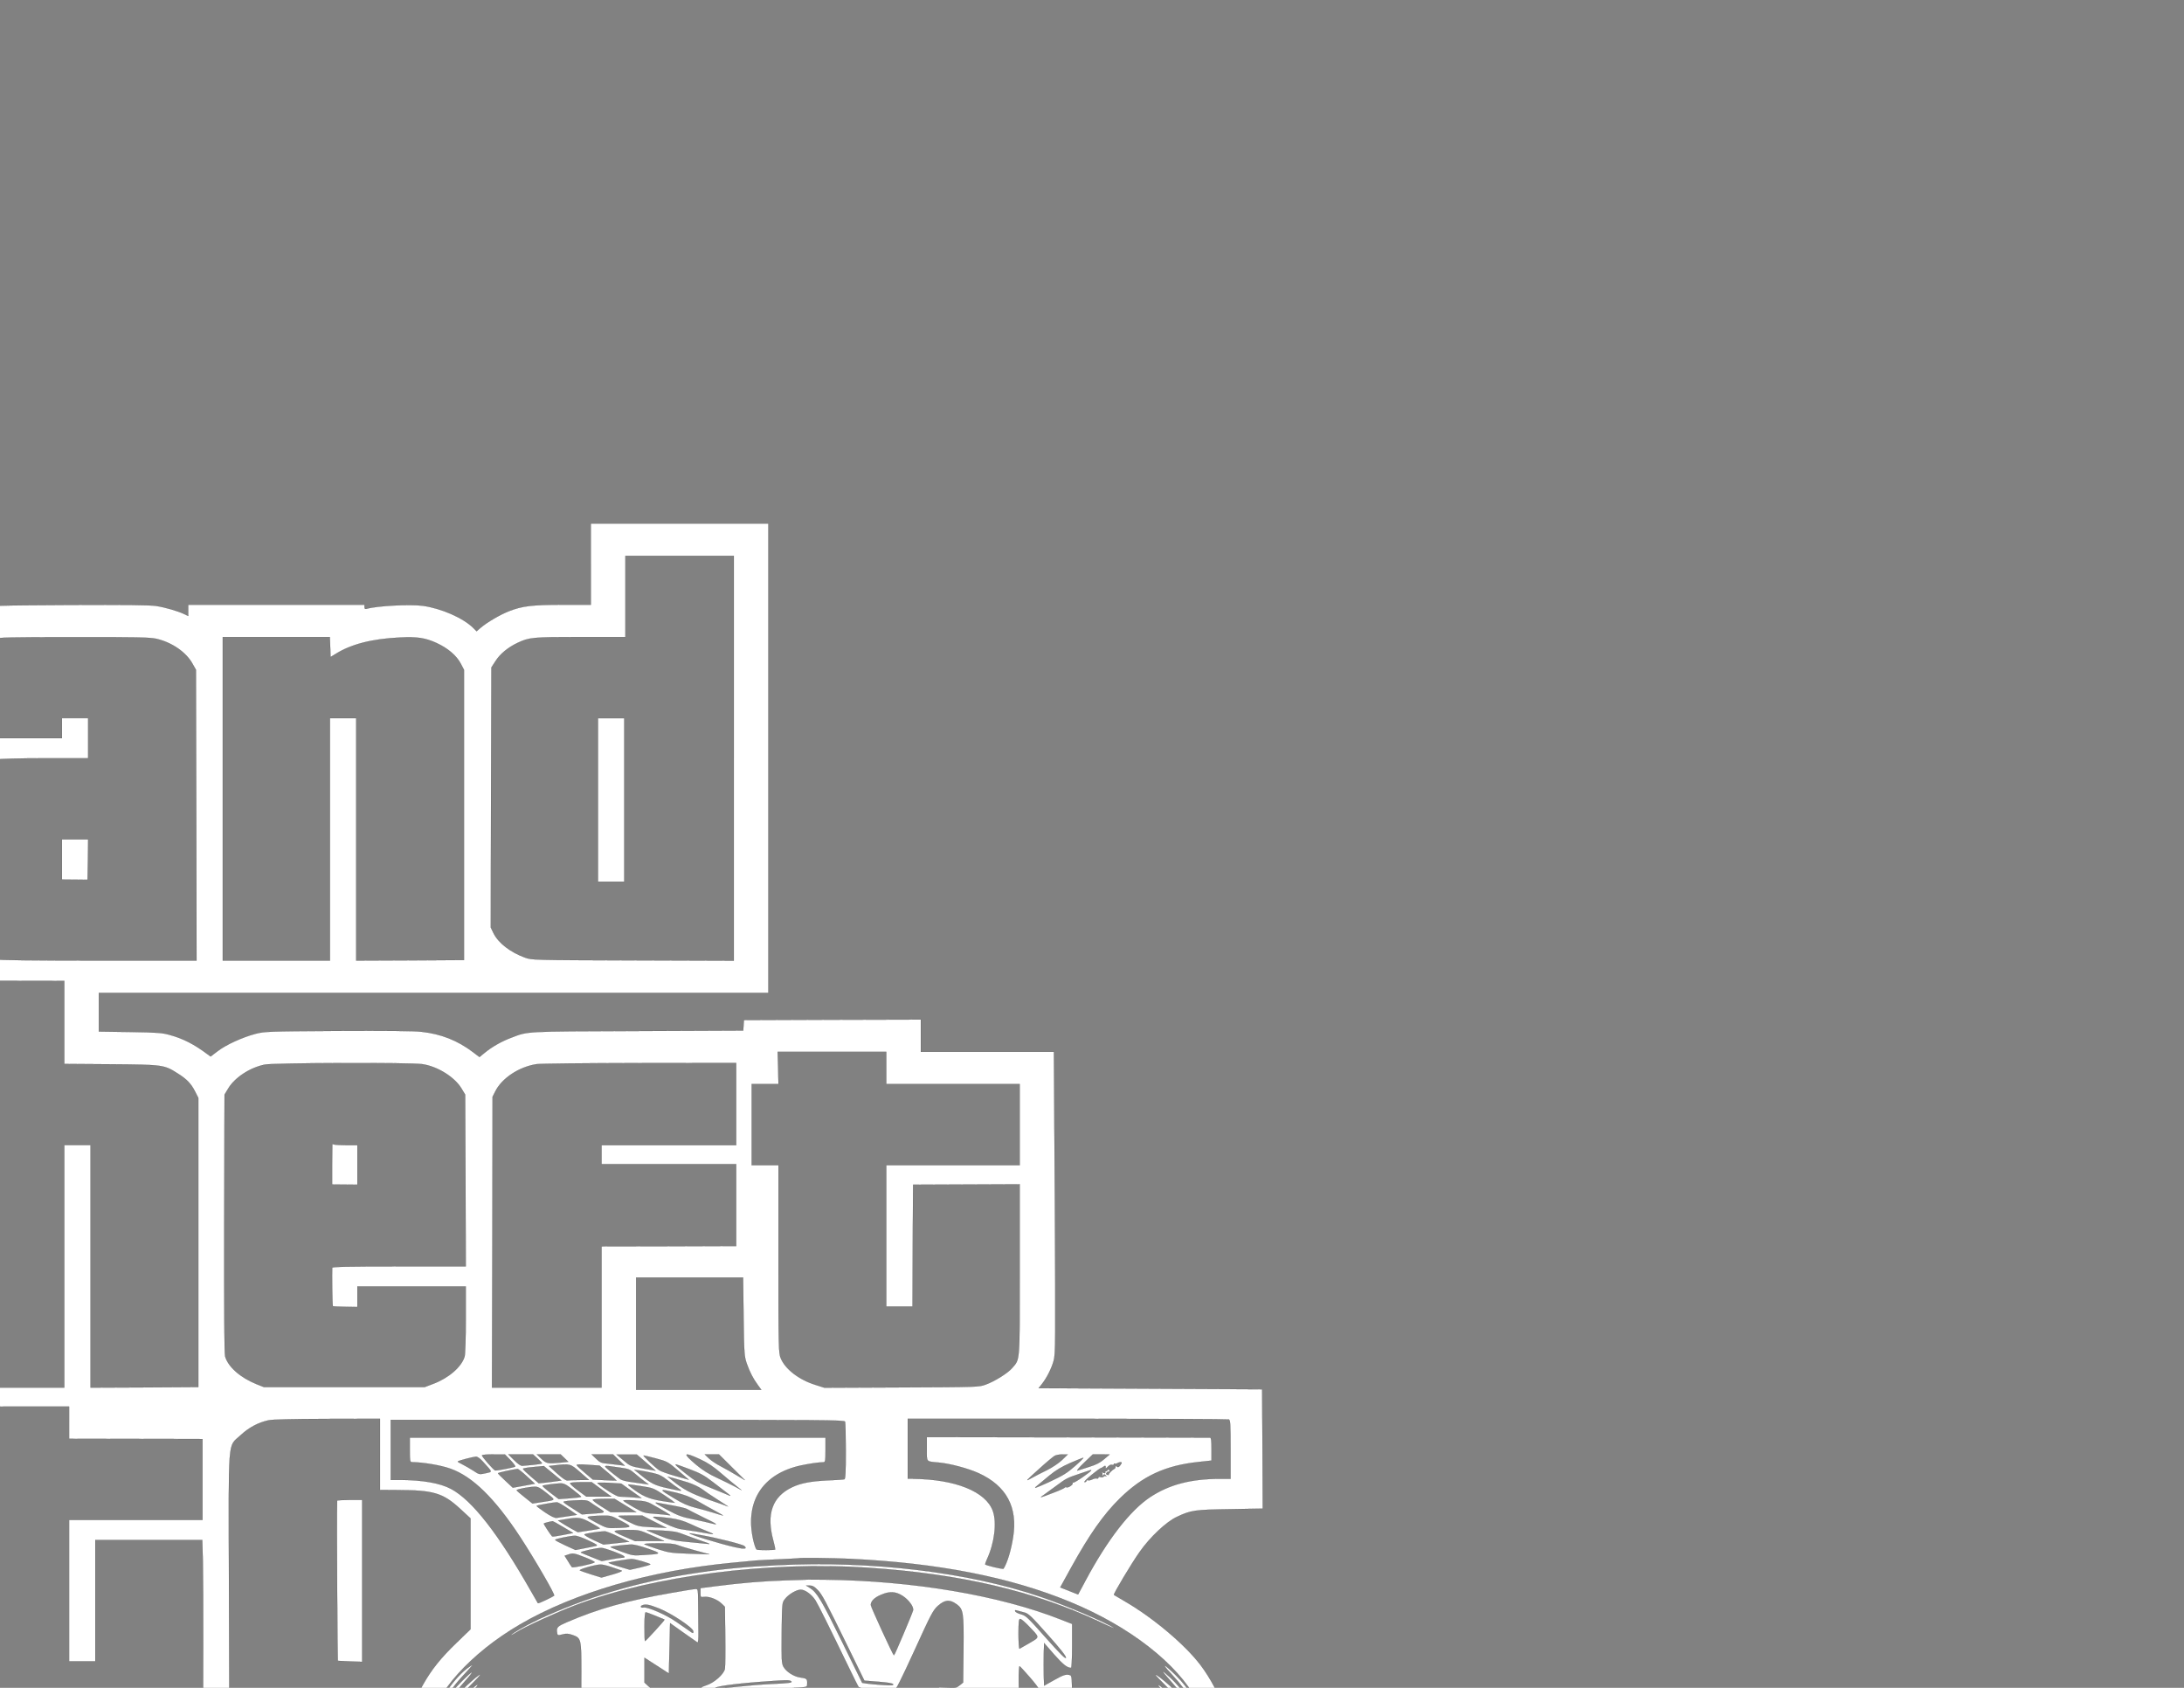 <svg width="550" height="425" xmlns="http://www.w3.org/2000/svg">
 <rect width="100%" height="100%" fill="#808080" stroke="none"/>
 <!-- Created with SVG Editor - http://github.com/mzalive/SVG Editor/ -->

 <g>
  <title>background</title>
  <rect fill="#fff" fill-opacity="0.01" id="canvas_background" height="427" width="552" y="-1" x="-1"/>
 </g>
 <g>
  <title>Layer 1</title>
  <g stroke="null" id="svg_19">
   <g id="svg_4" fill="#ffffff" transform="matrix(0.03,0,0,-0.028,-13243.212,-7842.169) ">
    <path stroke="null" id="svg_5" d="m446400.312,-285151.25l0,-365l-234,0c-261,0 -341,-10 -455,-58c-74,-31 -185,-101 -238,-150l-32,-30l-28,30c-85,90 -269,176 -423,199c-108,15 -387,0 -472,-27c-13,-4 -18,0 -18,15l0,21l-740,0l-740,0l0,-50l0,-51l-32,17c-55,28 -163,62 -240,74c-52,8 -262,10 -723,8c-642,-4 -651,-4 -725,-27c-97,-29 -211,-89 -288,-151l-62,-50l-71,55c-85,66 -184,115 -294,147l-80,23l-1825,0c-1740,0 -1828,-1 -1895,-18c-93,-25 -238,-96 -300,-147c-101,-84 -183,-208 -222,-335c-17,-57 -18,-144 -18,-1980l0,-1920l968,0l967,0l0,-462l0,-463l175,0l175,0l0,-718c0,-790 -1,-773 63,-902c17,-36 34,-68 35,-72c2,-5 -399,-8 -891,-8c-958,0 -967,0 -1102,-50c-95,-36 -191,-97 -269,-170c-78,-75 -125,-145 -165,-248l-26,-67l0,-1210l0,-1210l23,-63c64,-177 217,-328 414,-409c152,-62 -8,-57 1961,-60c1777,-3 1800,-3 1884,17c155,37 332,142 423,250l42,50l44,-60c110,-146 287,-237 503,-259c120,-13 1016,-14 1231,-2c123,7 159,13 240,40c107,36 180,75 256,138l53,43l73,-53c87,-62 185,-109 294,-139c78,-22 88,-23 759,-25l680,-2l17,-67c33,-126 42,-293 24,-444c-50,-428 18,-664 218,-756c75,-34 155,-40 257,-19c185,37 368,138 480,263c94,105 158,249 159,355c0,31 4,57 10,57c19,0 146,-51 190,-77c25,-15 99,-65 165,-111c158,-111 227,-144 320,-150l71,-4l59,-112c145,-274 598,-1137 732,-1393l148,-283l436,0l435,0l174,377c96,208 231,502 300,653c70,151 177,385 239,520l112,245l92,0c83,0 99,3 161,32c37,18 118,68 180,112c61,43 136,93 166,111c52,31 169,80 190,80c6,0 10,-19 10,-43c0,-103 59,-245 144,-349c94,-114 223,-197 396,-256c130,-44 250,-50 339,-17c116,43 204,160 237,315c16,77 16,131 -2,575c-10,239 30,408 137,583c27,45 57,101 65,123c20,59 18,181 -6,275c-25,101 -110,274 -192,389c-130,184 -399,427 -638,575c-47,29 -87,54 -89,56c-7,6 146,281 215,385c88,135 224,272 314,317c119,60 149,64 448,69l272,5l-2,536l-3,537l-938,5l-938,5l26,35c41,55 82,141 100,211c16,59 16,172 10,1422l-8,1357l-558,0l-559,0l0,145l0,145l-742,-2l-743,-3l-3,-47l-3,-47l-887,-4c-960,-4 -916,-1 -1060,-60c-80,-32 -161,-81 -220,-133l-47,-41l-54,44c-129,105 -269,164 -432,183c-62,8 -300,10 -704,8c-592,-4 -612,-5 -690,-26c-107,-30 -248,-98 -319,-157l-58,-47l-27,21c-109,88 -204,140 -313,172c-65,20 -102,23 -335,27l-263,4l0,174l0,174l2810,0l2810,0l0,2110l0,2110l-745,0l-745,0l0,-365zm1200,-1745l0,-1821l-847,3c-843,3 -848,3 -905,25c-122,47 -224,131 -264,218l-24,53l2,1169l3,1169l35,58c38,64 105,123 184,163c99,50 124,53 529,53l377,0l0,365l0,365l455,0l455,0l0,-1820zm-9022,-672l-3,-1763l-28,-57c-17,-34 -49,-76 -80,-104c-67,-61 -193,-121 -277,-133c-69,-10 -1620,-14 -1645,-5c-13,5 -15,56 -15,365l0,359l565,0l565,0l0,90l0,90l-337,1c-186,0 -356,2 -378,5c-163,19 -335,126 -389,244c-21,45 -21,50 -21,1210l0,1165l28,57c32,65 108,139 184,180c106,58 85,57 996,57l837,1l-2,-1762zm1920,1747c136,-32 252,-117 304,-222l33,-68l2,-480c2,-267 -1,-498 -6,-520c-7,-28 -23,-52 -55,-81l-45,-41l31,-29c17,-16 40,-49 52,-74c21,-44 21,-57 26,-802l5,-758l568,-1l567,-1l0,-373l0,-374l393,-3c442,-4 444,-4 565,-87c72,-49 107,-89 141,-161l26,-55l0,-1300l0,-1300l-452,-3l-453,-2l0,1090l0,1090l-110,0l-110,0l0,-1090l0,-1090l-455,0l-455,0l0,1458c0,801 0,1460 0,1465c0,4 -170,7 -378,7c-319,0 -387,3 -433,16c-128,38 -242,120 -297,214l-27,45l-3,863l-2,862l-110,0l-110,0l0,-714l0,-714l-452,1l-453,2l-3,1613c-1,888 0,1618 4,1623c3,5 338,9 817,9c681,0 822,-3 875,-15zm2251,0c131,-31 253,-120 307,-225l29,-55l3,-1307l2,-1308l-822,0c-526,0 -839,4 -868,11c-72,16 -188,79 -239,128c-26,25 -59,71 -74,100l-27,55l0,610l0,611l24,50c46,99 201,215 326,244c26,6 195,11 408,11l362,0l0,180l0,180l-110,0l-110,0l0,-90l0,-90l-450,0l-450,0l0,298c0,349 2,361 85,450c66,71 148,121 234,144c59,15 133,17 686,17c519,1 630,-2 684,-14zm1463,-75l3,-90l38,25c132,90 309,139 547,151c140,8 212,-4 305,-50c95,-47 167,-113 202,-184l28,-57l0,-1305l0,-1305l-452,-3l-453,-2l0,1090l0,1090l-110,0l-110,0l0,-1090l0,-1090l-450,0l-450,0l0,1455l0,1455l450,0l449,0l3,-90zm-4502,-3655l0,-275l570,0l570,0l0,-365l0,-365l-560,0l-560,0l-2,-631c-2,-347 0,-633 4,-635c6,-4 153,-8 201,-5c16,1 17,34 17,546l0,545l450,0l451,0l-3,-767l-3,-768l-27,-51c-49,-93 -167,-179 -297,-218c-48,-14 -135,-16 -693,-16c-621,0 -640,1 -701,21c-125,42 -245,139 -287,232c-19,40 -20,75 -20,895l0,852l-175,0l-175,0l0,365l0,365l165,0c150,0 165,2 165,18c0,9 0,133 0,275l-1,257l456,0l455,0l0,-275zm9170,-130l0,-145l560,0l560,0l0,-365l0,-365l-560,0l-560,0l0,-635l0,-635l110,0l110,0l2,548l3,547l448,2l447,2l0,-768c0,-845 3,-801 -62,-883c-37,-47 -149,-122 -225,-151c-57,-22 -65,-22 -705,-25l-647,-3l-76,26c-138,46 -253,141 -291,240c-18,48 -19,86 -19,892l0,843l-112,0l-113,0l0,365l0,365l113,0l112,0l-3,145l-4,145l456,0l456,0l0,-145zm-3895,34c128,-20 273,-117 330,-221l30,-53l3,-772l2,-773l-560,0c-441,0 -560,-3 -561,-12c-3,-45 1,-342 5,-345c2,-3 50,-5 105,-6l101,-2l0,93l0,92l455,0l455,0l0,-297c0,-169 -4,-314 -10,-334c-26,-93 -134,-193 -264,-245l-71,-29l-675,0l-675,0l-63,27c-134,58 -237,155 -262,249c-7,24 -9,444 -8,1196l3,1158l30,53c55,100 183,190 308,217c75,16 1223,20 1322,4zm2635,-359l0,-370l-565,0l-565,0l0,-85l0,-85l565,0l565,0l0,-369l0,-368l-32,0c-18,0 -273,-1 -565,-2l-533,-1l0,-635l0,-635l-460,0l-460,0l3,1308l2,1307l22,47c55,120 200,223 348,247c28,5 416,9 863,10l812,1l0,-370zm62,-1912c4,-335 6,-357 27,-423c27,-80 52,-132 93,-192l29,-43l-526,0l-525,0l0,505l0,505l449,0l449,0l4,-352zm-5662,-953l0,-145l533,-1c292,-1 544,-1 560,-1l27,-1l0,-363l0,-364l-560,0l-560,0l0,-635l0,-635l110,0l110,0l0,545l0,545l449,0l449,0l5,-192c2,-106 4,-447 3,-758l-1,-565l-28,-57c-54,-109 -206,-218 -346,-247c-66,-14 -1222,-14 -1296,-1c-90,17 -206,82 -273,154c-98,105 -93,54 -92,862c0,384 0,763 0,842l0,142l-110,0l-110,0l0,365l0,364l112,-1l111,-1l-2,136c-1,75 0,141 4,147c4,6 162,10 456,10l449,0l0,-145zm-3878,24c130,-27 264,-124 315,-227l28,-57l3,-1307l2,-1308l-818,0c-905,0 -873,-2 -1002,65c-75,40 -152,111 -184,170c-21,40 -21,45 -21,670c0,721 -8,661 97,762c69,67 138,109 217,133c58,18 94,20 432,20l369,0l0,180l0,181l-107,-3l-107,-3l-1,-85l0,-85l-452,-3l-453,-2l0,298c0,354 1,361 92,458c65,69 165,127 248,143c69,13 1278,13 1342,0zm1478,-1081l0,-1093l103,1l102,1l3,1092l2,1091l453,-2l452,-3l0,-1310l0,-1310l-22,-45c-44,-89 -167,-182 -292,-220c-60,-19 -95,-20 -702,-20c-622,0 -641,1 -702,21c-138,46 -263,154 -292,251c-13,45 -15,216 -15,1345l0,1293l455,0l455,0l0,-1092zm5010,772l0,-320l143,-1c307,-1 385,-26 530,-169l87,-86l0,-498l0,-499l-117,-121c-134,-138 -211,-242 -282,-377c-93,-177 -130,-360 -96,-472l14,-47l-576,0c-632,0 -635,0 -756,62c-71,35 -160,117 -191,173l-21,40l-3,1159c-3,1339 -12,1218 97,1327c70,70 147,114 234,135c37,8 183,12 495,13l442,1l0,-320zm7125,314c13,-5 15,-41 15,-270l0,-264l-88,0c-245,0 -427,-51 -588,-165c-168,-120 -358,-382 -543,-753l-61,-122l-38,16c-20,9 -54,23 -75,32l-37,15l93,181c153,296 271,476 408,620c190,200 379,295 657,327l112,13l0,103c0,76 -3,103 -12,103c-7,0 -545,1 -1196,3l-1182,2l0,-107c0,-122 -9,-111 101,-122c93,-9 247,-53 333,-95c234,-114 331,-307 290,-578c-17,-116 -49,-229 -80,-281c-5,-8 -154,31 -154,39c0,5 7,26 16,47c63,146 83,329 49,432c-58,176 -317,287 -672,290l-43,0l0,270l0,270l1340,0c736,0 1346,-3 1355,-6zm-3221,-20c3,-9 6,-128 6,-265c0,-191 -3,-251 -12,-253c-7,-3 -69,-7 -138,-10c-141,-7 -227,-24 -300,-61c-167,-85 -219,-240 -159,-479c11,-43 18,-80 17,-82c-7,-6 -146,-7 -156,0c-6,3 -18,39 -27,79c-76,347 73,601 398,677c76,17 146,28 190,29c15,1 17,13 17,111l0,110l-1745,0l-1745,0l0,-110c0,-98 2,-110 18,-110c98,-2 241,-28 323,-59c185,-70 372,-266 584,-612c120,-196 297,-522 287,-530c-14,-12 -132,-72 -136,-68c-1,2 -27,49 -56,104c-278,524 -496,822 -673,924c-93,53 -239,80 -429,81l-78,0l0,270l0,270l1904,0c1727,0 1904,-1 1910,-16zm-2810,-345c25,-28 44,-54 41,-59c-3,-6 -141,-35 -167,-35c-12,0 -117,129 -112,137c3,4 47,8 99,8l93,0l46,-51zm228,14c21,-20 38,-40 38,-44c0,-3 -33,-9 -72,-13c-40,-4 -82,-8 -93,-9c-13,-1 -38,17 -69,51l-49,52l104,0l103,0l38,-37zm227,3l32,-33l-62,-7c-113,-11 -122,-9 -164,34l-39,40l100,0l100,0l33,-34zm456,-17l50,-51l-35,5c-19,3 -65,9 -102,13c-60,5 -70,10 -104,45l-38,39l90,0l90,0l49,-51zm229,-23l79,-73l-106,20c-103,20 -108,22 -164,74l-58,52l85,0l85,0l79,-73zm452,30c66,-33 113,-66 179,-128c50,-46 108,-98 130,-116l40,-34l-55,32c-30,17 -99,53 -152,80c-66,32 -122,70 -172,115c-119,107 -111,121 30,51zm268,-72l109,-116l-69,44c-38,25 -98,61 -134,81c-36,20 -81,52 -99,71l-35,36l60,0l59,0l109,-116zm2771,65c-29,-29 -82,-67 -125,-90c-41,-21 -100,-54 -132,-73c-54,-33 -51,-29 59,77c63,62 125,117 137,124c11,7 41,12 66,13l44,0l-49,-51zm354,8c-34,-32 -68,-50 -125,-69c-44,-15 -88,-30 -99,-34c-11,-4 14,28 55,70l74,76l71,0l70,-1l-46,-42zm-3766,7c101,-29 101,-29 206,-125l73,-67l-110,33c-61,18 -123,42 -139,53c-36,26 -140,132 -130,132c5,0 50,-12 100,-26zm-1448,-31c83,-99 81,-88 21,-103c-53,-12 -53,-12 -102,23c-27,19 -69,44 -92,57c-24,12 -42,24 -39,26c7,8 130,42 152,43c13,1 36,-17 60,-46zm4969,-38c-67,-63 -100,-85 -218,-144c-113,-55 -133,-62 -105,-38c19,16 67,59 108,96c54,48 103,79 175,113c56,26 105,47 110,47c5,1 -26,-33 -70,-74zm390,23c-18,-32 -27,-38 -39,-28c-9,8 -12,7 -11,-2c0,-7 -3,-15 -9,-18c-19,-10 -51,-45 -48,-52c2,-4 -3,-5 -12,-2c-12,5 -13,10 -4,20c6,8 15,11 20,8c5,-3 6,2 2,11c-4,12 -8,13 -13,5c-4,-6 -11,-12 -16,-12c-5,0 -8,-4 -6,-9c3,-12 -11,-11 -26,1c-8,7 -9,7 -3,-1c5,-6 7,-19 4,-28c-4,-14 -3,-14 6,-1c9,13 12,13 23,1c8,-9 9,-11 1,-7c-6,3 -15,2 -18,-4c-4,-6 -15,-8 -26,-5c-11,4 -19,2 -19,-5c0,-7 -6,-10 -13,-7c-7,3 -24,-1 -37,-8c-13,-7 -30,-11 -37,-8c-7,3 -13,0 -13,-6c0,-6 -7,-11 -16,-11c-8,0 18,29 58,64c40,35 76,63 79,62c3,0 13,5 22,13c16,13 21,9 18,-14c-1,-5 8,1 19,14c12,13 26,21 35,17c8,-3 15,-1 15,5c0,6 4,8 8,5c4,-2 14,-1 22,5c22,13 42,11 34,-3zm-4545,-78l75,-70l-80,-1c-43,0 -88,-2 -98,-4c-13,-3 -42,18 -89,63l-69,67l48,6c129,16 132,15 213,-61zm237,-7c40,-37 72,-68 71,-69c-1,-1 -46,1 -101,4l-99,5l-66,60c-36,32 -68,64 -70,70c-2,7 28,8 94,3l97,-7l74,-66zm683,33c89,-36 124,-56 197,-117c50,-41 105,-87 124,-102c22,-18 26,-24 12,-17c-13,7 -80,36 -149,66c-103,44 -140,66 -209,125c-81,69 -102,89 -89,89c3,0 54,-20 114,-44zm-1115,-107c-22,-4 -64,-9 -95,-13l-56,-6l-67,61c-36,33 -66,64 -66,69c0,4 39,12 88,16l87,9l74,-65l74,-65l-39,-6zm535,121c67,-10 79,-15 120,-53c25,-23 62,-55 81,-70l35,-28l-30,5c-16,3 -65,10 -108,16c-46,6 -88,17 -101,28c-66,52 -126,106 -126,113c0,5 12,6 28,4c15,-3 60,-9 101,-15zm-787,-77l68,-67l-92,-18l-93,-18l-62,62c-35,35 -63,65 -63,68c0,5 120,33 165,39c5,0 40,-29 77,-66zm1058,29c52,-12 78,-26 127,-68c34,-29 73,-60 88,-70c14,-9 24,-18 22,-21c-2,-2 -53,8 -113,23c-112,27 -135,39 -244,135l-35,30l45,-6c25,-4 74,-14 110,-23zm3680,25c0,-12 -142,-117 -152,-111c-7,4 -8,3 -4,-4c8,-13 -39,-47 -53,-38c-5,3 -11,2 -13,-3c-1,-4 -43,-25 -93,-45c-126,-52 -125,-52 -75,-15c25,19 70,54 100,78c80,64 89,69 192,106c104,38 98,36 98,32zm-3382,-111c40,-14 91,-40 115,-59c23,-19 80,-60 127,-92c79,-53 114,-79 82,-60c-8,4 -79,31 -158,60c-141,52 -208,90 -304,174l-35,30l50,-14c28,-8 83,-26 123,-39zm-729,-61l83,-65l-105,0l-105,0l-71,56c-39,31 -68,60 -65,65c3,5 45,9 93,9l88,0l82,-65zm251,-13l85,-65l-79,7c-43,3 -91,6 -106,6c-23,0 -127,69 -185,121c-5,5 35,6 95,3l105,-7l85,-65zm-492,11c39,-32 71,-61 71,-65c1,-3 -42,-9 -94,-13l-95,-7l-70,57c-39,32 -68,60 -66,62c6,6 101,20 148,22c30,1 48,-8 106,-56zm575,31c98,-16 103,-18 194,-82c51,-36 91,-67 90,-68c-1,-1 -51,7 -111,17c-113,20 -164,44 -261,124c-36,30 -39,29 88,9zm-793,-63c78,-68 84,-59 -53,-82l-67,-11l-65,56c-36,30 -67,59 -68,63c-2,9 99,30 151,32c27,1 46,-10 102,-58zm1086,4c71,-19 120,-39 174,-72c41,-26 109,-66 150,-90c41,-23 72,-43 69,-43c-3,0 -38,11 -79,25c-40,14 -109,34 -154,46c-61,17 -105,37 -178,85c-132,85 -131,87 18,49zm-425,-115l91,-60l-108,0l-109,0l-77,52c-42,28 -75,55 -72,60c3,4 45,8 94,8l89,0l92,-60zm-300,32c13,-11 48,-35 77,-55c61,-42 61,-42 -68,-51l-75,-6l-77,53c-43,28 -78,55 -78,59c0,7 53,13 146,16c37,1 58,-3 75,-16zm567,-48c121,-75 122,-76 92,-70c-14,3 -65,8 -115,12c-85,6 -94,9 -173,57c-45,28 -86,55 -89,60c-4,6 30,7 96,3c100,-8 102,-8 189,-62zm-751,-11l76,-57l-74,-12c-41,-6 -84,-13 -96,-15c-14,-3 -48,14 -98,50c-41,30 -73,56 -71,58c5,5 141,31 169,32c10,1 52,-25 94,-56zm878,27c61,-12 115,-26 122,-32c7,-5 67,-38 135,-74c122,-63 135,-74 68,-54c-19,6 -86,22 -148,36c-95,20 -130,34 -210,80c-105,60 -126,75 -96,69c10,-2 69,-14 129,-25zm-430,-139c98,-56 97,-58 -46,-63c-74,-2 -77,-1 -162,47c-81,47 -85,50 -60,56c16,4 63,7 105,8c76,1 80,0 163,-48zm278,-7l102,-55l-120,6c-118,7 -121,8 -202,51c-46,25 -83,47 -83,50c0,2 45,4 100,4l101,0l102,-56zm133,32c66,-10 112,-24 170,-53c43,-22 105,-50 136,-63c32,-13 56,-25 54,-27c-1,-2 -34,3 -72,11c-38,8 -107,20 -153,26c-69,9 -103,21 -190,65c-95,49 -102,54 -71,54c19,0 76,-6 126,-13zm-664,-43c43,-25 77,-48 75,-50c-2,-2 -45,-10 -95,-18l-91,-15l-53,31c-29,17 -66,41 -83,53l-30,21l60,11c110,21 131,18 217,-33zm-234,-37l83,-53l-86,-18c-47,-10 -87,-16 -89,-14c-19,23 -74,114 -71,117c3,4 54,18 75,21c3,0 42,-24 88,-53zm743,-75l104,-50l-122,0l-122,-1l-91,42c-61,28 -87,44 -78,49c7,5 56,9 109,9c95,0 98,-1 200,-49zm272,7c40,-16 108,-43 152,-59c71,-25 75,-28 35,-23c-25,3 -101,11 -170,18c-109,11 -138,18 -225,56c-55,23 -102,45 -105,47c-3,3 51,2 118,-2c105,-6 135,-11 195,-37zm-555,-17l94,-47l-108,-13l-108,-12l-84,41c-46,23 -80,46 -76,50c8,8 120,26 169,28c11,1 62,-20 113,-47zm693,13c132,-24 353,-84 368,-99c26,-26 2,-29 -77,-10c-120,28 -410,123 -381,125c4,0 44,-7 90,-16zm-941,-49c74,-37 82,-44 60,-49c-14,-3 -58,-12 -97,-21l-72,-15l-86,42c-47,23 -85,45 -85,49c0,8 125,36 165,37c17,1 67,-18 115,-43zm745,-40c20,-9 89,-31 153,-50l117,-34l-165,6c-154,6 -172,8 -265,40c-55,19 -107,39 -115,44c-9,5 34,9 111,9c92,0 137,-4 164,-15zm-244,-34c117,-44 116,-46 -38,-56c-89,-6 -94,-5 -187,31c-52,21 -94,40 -92,41c5,6 124,20 172,22c26,1 79,-13 145,-38zm-282,-28c85,-34 106,-53 60,-53c-11,0 -53,-7 -93,-15l-74,-15l-82,35c-45,19 -87,38 -94,42c-10,7 123,40 171,42c12,1 62,-16 112,-36zm-247,-50c48,-20 85,-40 80,-44c-16,-14 -183,-52 -191,-43c-4,5 -20,30 -34,56l-27,46l28,10c42,16 51,14 144,-25zm2233,-13c730,-38 1332,-164 1835,-386c502,-221 904,-556 1070,-892c41,-82 71,-177 69,-222c0,-14 -7,4 -15,40c-28,130 -122,296 -235,415c-101,106 -128,115 -39,14c82,-95 137,-173 169,-239c12,-25 16,-36 9,-26c-52,77 -135,181 -187,231c-33,33 -61,57 -61,53c0,-3 27,-39 61,-79c91,-109 146,-189 190,-278c51,-104 50,-117 -2,-21c-52,96 -107,169 -186,247c-62,61 -123,110 -123,99c0,-4 43,-52 96,-108c143,-153 236,-305 249,-408c5,-40 3,-36 -18,27c-35,103 -106,212 -208,316c-97,99 -135,114 -46,18c115,-125 195,-243 227,-336c27,-79 25,-93 -4,-23c-37,90 -184,280 -239,310c-25,13 -32,22 71,-105c74,-91 145,-203 157,-247c3,-14 -7,-2 -22,25c-16,28 -44,72 -63,100c-38,55 -156,175 -172,175c-5,0 16,-30 49,-67c87,-100 117,-141 156,-213c43,-79 60,-135 19,-64c-16,29 -40,67 -53,85c-30,44 -150,169 -161,169c-5,0 20,-35 55,-78c106,-131 178,-249 176,-292c0,-8 -9,5 -20,29c-11,24 -39,72 -63,105c-44,61 -156,177 -156,162c0,-4 26,-40 58,-79c75,-92 114,-150 141,-211c29,-67 26,-71 -8,-9c-16,29 -45,74 -64,100c-44,60 -185,198 -194,189c-3,-3 21,-34 53,-68c75,-79 142,-166 183,-239c44,-79 39,-87 -6,-10c-48,81 -172,213 -254,271c-80,56 -68,37 44,-70c121,-115 212,-237 232,-310c3,-14 -8,-1 -24,29c-44,77 -106,155 -170,213c-54,47 -91,74 -91,64c0,-2 42,-49 93,-104c85,-92 146,-177 163,-227c4,-11 -16,12 -43,50c-53,74 -151,173 -193,194c-17,9 -9,-3 26,-40c105,-112 193,-232 209,-289c4,-14 -15,9 -42,50c-55,82 -173,202 -173,176c0,-3 25,-33 56,-68c59,-67 137,-187 149,-228c4,-14 -12,4 -36,40c-46,69 -156,186 -165,177c-4,-3 22,-39 56,-79c64,-76 133,-185 145,-228c3,-14 -9,1 -26,33c-18,32 -58,88 -89,125c-53,64 -175,171 -194,172c-5,0 31,-42 80,-92c101,-103 159,-178 198,-256c37,-74 32,-75 -15,-2c-22,34 -63,87 -92,118c-63,67 -167,155 -175,148c-3,-3 31,-41 74,-83c85,-83 178,-201 213,-270c34,-67 25,-61 -27,18c-59,89 -138,177 -183,203c-28,16 -21,6 35,-53c77,-83 144,-182 186,-274c43,-98 45,-121 2,-32c-48,99 -112,184 -197,263c-103,97 -118,94 -25,-4c98,-102 157,-184 205,-287c48,-102 66,-176 72,-302c4,-96 2,-117 -16,-166c-39,-102 -120,-151 -235,-143c-76,5 -225,56 -306,104c-129,76 -241,225 -255,340c-6,46 31,202 48,201c4,-1 26,-1 50,-1c43,0 44,-1 100,-79c31,-43 70,-91 87,-105c46,-38 110,-35 132,8c11,20 10,20 -9,4c-44,-40 -98,-13 -182,88c-28,34 -51,65 -51,68c0,17 20,1 51,-40c58,-78 113,-105 156,-78c19,12 23,12 32,-4c15,-25 13,3 -3,41c-46,111 -215,187 -418,188c-206,0 -350,-59 -595,-242c-174,-131 -231,-158 -299,-143l-39,8l57,6c35,3 66,13 82,25c13,11 70,57 126,102c56,45 141,111 190,145c49,35 85,65 79,66c-16,6 -139,-68 -220,-134l-79,-64l22,44c18,35 44,58 129,114c114,76 153,111 105,93c-46,-18 -89,-42 -139,-78l-48,-35l16,33c10,22 41,50 82,77c73,49 79,68 9,29c-26,-14 -46,-21 -46,-15c0,11 52,65 90,91l25,18l-25,-7c-21,-6 -17,2 29,54c37,44 70,70 114,91c67,32 124,51 97,32c-18,-13 -18,-13 102,3c110,14 173,12 270,-10c67,-16 165,-67 203,-105c13,-14 2,-10 -30,10c-81,51 -151,72 -255,78c-93,5 -193,-9 -264,-36c-40,-16 -29,-22 19,-10c62,14 234,19 295,8c71,-14 142,-44 207,-88c71,-48 67,-58 -4,-15c-79,48 -141,65 -254,71c-100,6 -230,-13 -293,-43l-31,-14l40,5c209,28 276,29 385,3c69,-16 162,-63 195,-98l30,-32l-75,41c-105,56 -189,74 -320,68c-90,-4 -229,-31 -218,-42c2,-2 37,1 78,7c94,13 258,4 330,-18c102,-31 196,-89 222,-138c10,-19 8,-18 -24,6c-156,119 -360,148 -587,82c-29,-8 -51,-17 -49,-19c2,-2 44,2 93,10c111,18 177,18 278,0c149,-26 300,-123 364,-233c36,-60 38,-150 5,-206c-12,-20 -22,-41 -22,-47c0,-11 123,-12 134,-1c4,4 -9,12 -30,18c-39,11 -56,31 -32,38c7,2 25,7 41,10c36,8 35,26 -3,26c-23,0 -30,5 -30,19c0,14 12,22 48,31l47,13l-35,10c-19,5 -41,11 -47,13c-28,8 -10,31 33,42c26,7 45,14 43,16c-3,3 -70,15 -91,16c-5,0 -8,6 -8,14c0,9 15,17 40,21c53,9 51,21 -6,28c-41,4 -63,18 -64,38c0,4 21,9 48,12c45,4 49,2 90,-40c36,-36 42,-46 32,-58c-10,-12 -9,-15 8,-15c32,0 36,-19 11,-47l-24,-26l38,6c20,3 37,2 37,-3c0,-4 -21,-27 -47,-50c-46,-39 -46,-41 -19,-35c17,3 42,15 58,26c15,11 28,18 28,14c0,-14 -24,-52 -53,-83c-39,-41 -14,-45 34,-5l32,27l-16,-31c-9,-16 -32,-44 -52,-62c-29,-25 -32,-31 -16,-31c11,0 34,12 52,27l32,27l-18,-35c-10,-18 -36,-51 -58,-72c-22,-20 -34,-37 -26,-37c18,0 65,31 84,56c8,10 15,14 15,7c0,-27 -23,-68 -56,-100c-45,-42 -27,-44 21,-2c62,55 79,159 50,300c-80,382 -496,734 -1122,952c-246,86 -650,174 -948,207c-55,6 -109,13 -121,15c-11,2 -63,6 -115,10c-52,4 -141,10 -199,15c-108,8 -1021,6 -1075,-3c-16,-3 -70,-8 -120,-11c-49,-4 -106,-9 -125,-11c-19,-3 -93,-12 -163,-20c-636,-77 -1185,-262 -1559,-525c-123,-86 -280,-244 -350,-350c-123,-188 -165,-387 -111,-521c15,-39 64,-89 86,-89c7,1 0,11 -14,23c-30,25 -69,85 -69,106c0,7 17,-2 40,-23c62,-55 84,-46 28,12c-25,26 -51,58 -58,71l-12,24l34,-27c58,-44 73,-32 23,19c-49,48 -61,79 -19,46c15,-12 36,-21 48,-21c19,1 20,1 3,11c-24,14 -78,89 -72,100c3,4 22,-3 42,-16c60,-41 73,-29 20,18c-52,45 -53,60 -3,50l31,-6l-24,26c-25,28 -21,47 11,47c17,0 18,3 8,15c-10,12 -4,22 32,59l43,45l53,-7c49,-6 52,-8 40,-25c-8,-11 -34,-21 -63,-26c-50,-8 -50,-8 -22,-19c16,-7 35,-12 43,-12c20,0 17,-30 -3,-32c-10,0 -22,-2 -28,-3c-5,-2 -18,-3 -28,-4c-29,-2 -10,-20 28,-27c25,-4 35,-11 35,-25c0,-14 -7,-19 -27,-19c-31,0 -60,-15 -47,-23c5,-2 24,-8 42,-12c40,-8 47,-45 8,-45c-36,0 -42,-18 -9,-26c15,-3 34,-8 41,-10c24,-7 7,-27 -34,-39c-31,-8 -35,-12 -21,-18c28,-11 127,-8 127,3c0,5 -10,28 -21,50c-64,123 20,283 198,377c121,65 289,87 447,59c49,-9 92,-14 94,-12c2,3 -29,15 -70,28c-59,18 -96,23 -193,23c-161,0 -251,-28 -385,-122l-25,-18l16,25c25,40 135,108 212,132c77,23 250,31 372,16c59,-8 59,-7 24,6c-155,60 -401,39 -532,-44c-26,-16 -50,-30 -54,-30c-13,0 26,36 72,66c111,70 273,95 459,68c55,-8 101,-12 104,-10c12,13 -145,48 -235,53c-148,9 -252,-17 -363,-88l-35,-23l23,26c28,31 115,78 192,104c65,22 252,26 339,6c78,-18 75,-7 -6,18c-87,28 -241,37 -314,20c-60,-14 -137,-47 -186,-80c-18,-12 -33,-19 -33,-16c0,16 134,93 199,113c86,27 210,33 321,14c80,-13 89,-13 70,-1c-11,8 -7,9 15,4c60,-14 131,-58 188,-116c61,-63 67,-74 40,-64c-10,4 6,-16 36,-43c30,-28 52,-53 49,-57c-3,-3 -25,4 -48,16c-65,33 -57,18 19,-34c58,-40 91,-77 91,-102c0,-3 -21,10 -47,29c-49,35 -93,60 -139,77c-46,18 -16,-9 98,-85c83,-55 116,-84 134,-115c13,-23 24,-44 24,-46c0,-2 -31,22 -69,53c-74,63 -152,112 -216,139c-50,20 -41,11 68,-66c49,-34 134,-99 189,-144c155,-126 155,-126 212,-127c38,0 46,-3 31,-9c-65,-28 -134,2 -307,133c-255,192 -393,249 -603,248c-215,-1 -389,-87 -426,-211c-11,-37 -11,-42 11,-65c53,-56 112,-26 213,110c51,68 54,70 104,75l51,5l21,-76c26,-94 26,-125 2,-195c-55,-155 -195,-276 -398,-344c-251,-84 -385,-12 -399,214c-15,222 79,442 274,648c103,108 73,100 -38,-11c-83,-82 -158,-188 -196,-279c-13,-32 -23,-52 -24,-46c-1,26 63,161 113,237c30,46 83,114 118,152c38,40 54,63 39,55c-42,-23 -127,-114 -180,-196c-64,-98 -70,-104 -35,-34c45,89 83,139 194,253c57,59 100,107 96,107c-15,0 -112,-80 -167,-138c-30,-31 -72,-83 -93,-115c-42,-64 -57,-70 -27,-10c33,64 111,163 201,257c47,49 79,85 71,81c-86,-47 -205,-171 -272,-286c-44,-74 -50,-72 -12,4c32,63 81,133 146,210c57,65 53,75 -7,20c-53,-49 -107,-116 -139,-173c-34,-59 -34,-34 0,32c30,60 85,136 149,208c53,59 56,69 15,40c-49,-35 -132,-135 -173,-207c-44,-77 -40,-47 4,37c33,62 75,117 169,221c70,78 56,79 -29,3c-58,-52 -128,-139 -159,-199c-24,-46 -29,-40 -8,10c25,59 97,156 179,242c44,46 78,85 75,88c-2,2 -31,-18 -65,-45c-71,-57 -151,-154 -193,-235c-32,-61 -40,-61 -14,1c30,73 98,160 211,271c62,62 113,115 113,118c0,3 -31,-17 -69,-45c-73,-53 -175,-157 -218,-221c-30,-45 -40,-51 -19,-11c23,44 99,142 172,220c36,40 61,72 55,72c-24,0 -166,-149 -222,-232c-63,-95 -72,-104 -38,-35c31,60 89,144 148,212c27,33 48,61 45,64c-8,8 -104,-91 -150,-155c-24,-33 -55,-85 -69,-115c-30,-65 -33,-51 -5,21c24,60 97,170 169,254c28,33 48,62 46,65c-16,16 -165,-160 -215,-255c-34,-65 -31,-39 4,41c23,50 109,169 186,258c72,82 26,51 -61,-41c-46,-49 -101,-117 -121,-153c-21,-35 -38,-60 -38,-55c0,24 75,143 146,232c97,121 100,126 79,118c-21,-9 -149,-156 -190,-219c-18,-27 -42,-75 -54,-105c-17,-44 -20,-48 -16,-20c15,90 110,243 241,388c36,39 60,72 55,72c-16,0 -140,-126 -193,-195c-57,-75 -104,-168 -123,-243l-15,-57l5,47c11,114 108,276 261,437c53,56 91,101 86,101c-19,0 -193,-173 -239,-237c-25,-35 -61,-94 -80,-131c-19,-37 -31,-56 -27,-42c22,80 109,220 216,348c38,45 65,82 60,82c-14,0 -143,-139 -183,-196c-18,-27 -51,-80 -71,-119c-43,-80 -52,-81 -12,-2c54,106 109,190 177,270c111,130 107,124 71,99c-125,-87 -285,-337 -320,-501c-13,-61 -13,-62 -9,-14c27,265 335,634 750,893c457,286 1100,486 1785,555c85,9 173,18 195,20c22,2 110,7 195,11c85,4 156,8 158,9c7,6 286,3 447,-5zm-1753,-22c37,-12 68,-24 68,-27c0,-4 -39,-16 -86,-28l-86,-21l-97,31c-53,17 -89,32 -81,34c41,10 168,31 189,32c14,1 55,-9 93,-21zm-256,-53c38,-14 76,-28 84,-31c8,-3 -27,-19 -78,-34l-93,-28l-84,28c-47,16 -90,32 -97,36c-13,9 128,52 173,53c15,1 58,-10 95,-24zm2263,-1623l77,-153l62,144l63,144l52,-5c29,-2 66,-7 83,-11l32,-6l-135,-305c-74,-168 -137,-314 -140,-324c-4,-14 -58,84 -178,325c-95,189 -169,346 -165,349c4,3 45,3 90,0l82,-5l77,-153zm944,24c32,-7 60,-16 63,-19c5,-5 -77,-186 -571,-1262c-78,-170 -218,-474 -310,-675c-92,-201 -187,-405 -210,-455c-23,-49 -66,-143 -95,-207l-53,-118l-268,0c-268,0 -269,0 -283,23c-7,12 -67,123 -131,247c-65,124 -137,261 -160,305c-23,44 -65,123 -92,175c-28,52 -234,444 -458,870c-224,426 -439,836 -478,910c-38,74 -74,140 -79,147c-5,6 -5,13 -1,16c14,7 154,40 157,36c3,-4 59,-110 171,-324c32,-60 99,-189 150,-285c51,-96 120,-229 155,-295c35,-66 80,-151 100,-190c39,-73 110,-208 202,-385c31,-58 83,-157 116,-220c34,-63 92,-174 129,-245c37,-72 127,-242 198,-378l130,-247l170,2l169,3l67,145c37,80 128,278 202,440c74,162 154,336 177,385c23,50 75,162 115,250c99,218 391,854 510,1110c53,116 101,220 106,233c10,26 23,27 102,8zm425,-118l155,-51l-51,-23c-48,-21 -55,-22 -87,-8c-19,8 -65,18 -102,22c-57,7 -63,10 -40,16c15,5 27,12 27,16c0,9 -46,-1 -109,-24c-49,-18 -91,-21 -91,-6c0,6 8,10 18,10c9,0 51,16 92,35c83,38 65,48 -25,14c-56,-21 -73,-21 -60,1c9,14 83,49 104,50c8,0 84,-23 169,-52zm-3663,32c3,-5 -2,-10 -12,-11c-14,0 -14,-2 5,-9c12,-5 22,-17 22,-26c0,-12 -7,-15 -30,-12c-37,6 -38,3 -4,-15c26,-14 25,-14 -32,-19c-33,-4 -78,-13 -102,-21c-41,-14 -46,-14 -94,7l-50,22l139,47c153,52 149,51 158,37z"/>
    <path stroke="null" id="svg_6" d="m446460.312,-287271.25l0,-735l110,0l110,0l0,735l0,735l-110,0l-110,0l0,-735z"/>
    <path stroke="null" id="svg_7" d="m437450.312,-286553.25c0,-10 -1,-339 -2,-731l-3,-712l108,0l107,0l0,730l0,730l-105,0c-93,0 -105,-2 -105,-17z"/>
    <path stroke="null" id="svg_8" d="m439710.312,-286716.25l0,-180l110,0l110,0l0,180l0,180l-110,0l-110,0l0,-180z"/>
    <path stroke="null" id="svg_9" d="m441960.312,-287806.25l0,-180l28,-1c15,0 63,-1 107,-1l80,-1l3,181l2,182l-110,0l-110,0l0,-180z"/>
    <path stroke="null" id="svg_10" d="m444230.312,-290367.25c0,-2 -1,-85 -2,-183l0,-179l106,-1l106,-1l0,178l0,177l-89,0c-49,0 -96,3 -105,6c-9,3 -16,5 -16,3z"/>
    <path stroke="null" id="svg_11" d="m437369.312,-294813.25c-1,-87 -3,-168 -4,-180c-1,-13 0,-23 4,-23c3,-1 52,-2 109,-3l102,-2l0,183l0,182l-105,0l-105,0l-1,-157z"/>
    <path stroke="null" id="svg_12" d="m444270.312,-293573.25c-4,-176 2,-1439 7,-1440c5,-1 52,-3 106,-5l97,-4l0,728l0,728l-105,0c-58,0 -105,-3 -105,-7z"/>
    <path stroke="null" id="svg_13" d="m447960.312,-294153.25c-274,-14 -464,-34 -705,-74c-465,-76 -898,-215 -1298,-415c-104,-53 -227,-128 -227,-140c0,-3 20,9 45,26c68,47 342,181 498,244c650,263 1620,396 2447,337c781,-55 1395,-209 1950,-487c80,-41 136,-66 125,-58c-63,49 -399,203 -622,284c-602,221 -1420,326 -2213,283z"/>
    <path stroke="null" id="svg_14" d="m448227.312,-294282.25c-1,-1 -87,-4 -192,-7c-192,-7 -368,-22 -592,-53l-123,-17l0,-42c0,-41 1,-41 30,-37c42,6 110,-22 146,-59l29,-30l3,-262c2,-144 0,-277 -3,-296c-9,-48 -89,-124 -154,-147c-49,-18 -51,-20 -51,-56c0,-43 -3,-42 90,-28c36,5 88,12 115,15c28,3 64,8 80,10c62,10 265,25 395,31c233,10 214,6 216,42c2,42 -4,48 -55,55c-55,7 -120,51 -144,97c-16,31 -17,63 -15,305c3,266 3,271 27,303c29,42 97,85 133,85c36,0 92,-44 123,-96c24,-41 118,-244 282,-607c41,-91 77,-168 81,-172c10,-10 53,-16 175,-23c59,-4 115,-8 123,-9c12,-1 56,92 170,359c140,329 157,364 198,403c58,54 97,59 153,16c60,-45 64,-74 61,-407l-3,-299l-29,-25c-27,-23 -36,-25 -103,-21l-73,3l0,-40l0,-40l138,-27c193,-38 395,-95 704,-199c147,-49 270,-89 273,-89c3,0 5,112 5,249c0,218 -2,250 -16,255c-32,12 -55,5 -136,-44l-83,-50l-3,95c-1,52 -1,138 0,191l3,97l83,-102c74,-90 110,-121 143,-121c5,0 9,82 9,198l0,197l-93,39c-517,219 -1244,350 -1980,359c-76,1 -139,1 -140,1zm76,-93c38,-42 60,-86 261,-526l132,-290l119,-10c81,-7 120,-14 123,-23c3,-10 -15,-11 -90,-6c-51,4 -110,9 -132,13l-38,6l-169,369c-172,375 -210,444 -269,484l-33,22l30,0c23,0 40,-10 66,-39zm713,-53c51,-35 95,-98 89,-130c-6,-27 -157,-410 -161,-406c-12,13 -194,436 -194,453c0,34 29,66 84,91c73,34 123,32 182,-8zm1019,-149c38,-10 56,-28 199,-200c106,-127 156,-195 154,-208c-2,-15 -47,34 -168,179c-151,183 -169,201 -209,212c-25,7 -47,20 -49,27c-3,10 0,12 13,7c10,-3 36,-11 60,-17zm40,-123c96,-108 95,-96 8,-152c-43,-27 -81,-50 -85,-52c-4,-2 -8,57 -8,132c0,112 3,136 14,136c8,0 40,-29 71,-64zm10,-461c43,-53 75,-98 72,-101c-11,-11 -149,-94 -157,-94c-4,0 -8,68 -8,150c-1,84 2,148 7,145c5,-3 44,-48 86,-100zm-2006,-34c21,-14 -10,-19 -164,-26c-71,-3 -206,-15 -299,-26c-93,-10 -171,-17 -174,-15c-17,17 171,45 443,65c157,12 178,12 194,2zm1596,-137c357,-90 725,-213 725,-241c0,-7 -4,-13 -9,-13c-6,0 -81,25 -168,55c-212,75 -489,158 -634,191c-72,17 -114,31 -107,36c21,13 48,9 193,-28z"/>
    <path stroke="null" id="svg_15" d="m447073.312,-294402.25c-367,-68 -615,-143 -874,-263c-76,-35 -87,-46 -84,-84c3,-37 5,-38 49,-26c31,9 47,7 83,-6c71,-27 73,-36 73,-332c0,-250 -1,-260 -24,-309c-31,-66 -75,-115 -131,-145c-42,-23 -45,-26 -45,-66l0,-42l128,46c299,107 548,186 709,226l173,42l0,41l0,41l-51,-9c-75,-14 -155,6 -196,47l-33,33l0,111l0,112l103,-71l102,-71l5,227l5,226l110,-84c61,-46 115,-87 120,-90c6,-4 9,30 8,95c-1,56 -2,166 -2,245c-1,141 -1,142 -23,141c-13,0 -105,-16 -205,-35zm-103,-139c105,-44 290,-176 290,-207c0,-20 -1,-20 -32,4c-18,13 -67,50 -109,81c-85,64 -245,139 -278,130c-22,-6 -30,12 -8,20c27,12 56,6 137,-28zm-28,-67c40,-17 75,-33 77,-34c4,-3 -159,-194 -165,-194c-2,0 -4,59 -4,130c0,79 4,130 10,130c5,0 42,-14 82,-32zm22,-737c3,-5 -11,-12 -32,-16c-60,-11 -309,-90 -504,-161c-100,-35 -183,-62 -185,-60c-21,21 318,149 570,216c122,32 143,35 151,21z"/>
    <path stroke="null" id="svg_16" d="m447775.312,-295437.25c-240,-20 -574,-66 -730,-100c-487,-107 -876,-254 -1137,-431c-32,-21 -58,-41 -58,-43c0,-2 46,24 103,57c299,179 782,336 1293,423c134,22 389,53 554,66c240,19 939,15 1085,-6c17,-2 80,-9 140,-15c61,-6 121,-12 135,-14c14,-3 61,-10 105,-16c579,-81 1145,-269 1488,-494c15,-10 27,-16 27,-13c0,13 -232,154 -332,202c-373,177 -911,316 -1418,365c-63,6 -128,13 -145,17c-50,9 -1003,11 -1110,2z"/>
    <path stroke="null" id="svg_17" d="m445962.312,-296603.25c-19,-9 -53,-44 -78,-79c-85,-120 -160,-162 -224,-129c-16,8 -30,17 -30,18c0,1 -7,20 -15,42l-14,40l-1,-33c0,-44 22,-94 54,-119c14,-12 26,-23 26,-26c0,-8 -124,-27 -180,-27c-77,0 -51,-21 34,-27c113,-9 225,23 326,95l35,24l-30,-26c-87,-78 -190,-126 -315,-146c-55,-10 -70,-15 -55,-21c78,-31 262,19 354,96c35,30 43,24 9,-6c-93,-81 -248,-145 -363,-148c-58,-2 -3,-21 61,-21c72,0 148,21 226,62c168,89 322,354 248,428c-24,24 -26,24 -68,3z"/>
    <path stroke="null" id="svg_18" d="m450584.312,-296600.25c-14,-11 -19,-26 -19,-63c0,-112 143,-311 270,-375c101,-52 252,-76 295,-48c11,7 6,10 -20,10c-110,0 -270,72 -361,160c-46,45 -49,49 -11,16c97,-87 250,-138 358,-121l49,8l-45,9c-125,23 -157,33 -228,68c-42,21 -91,54 -107,72c-22,24 -24,27 -5,12c72,-62 200,-99 309,-91c107,8 109,23 4,30c-48,2 -101,10 -117,16l-28,11l26,21c37,29 56,71 55,121c-1,40 -2,41 -8,13c-13,-51 -29,-73 -64,-84c-62,-21 -122,16 -202,124c-48,65 -95,105 -123,105c-4,0 -17,-6 -28,-14z"/>
   </g>
  </g>
 </g>
</svg>